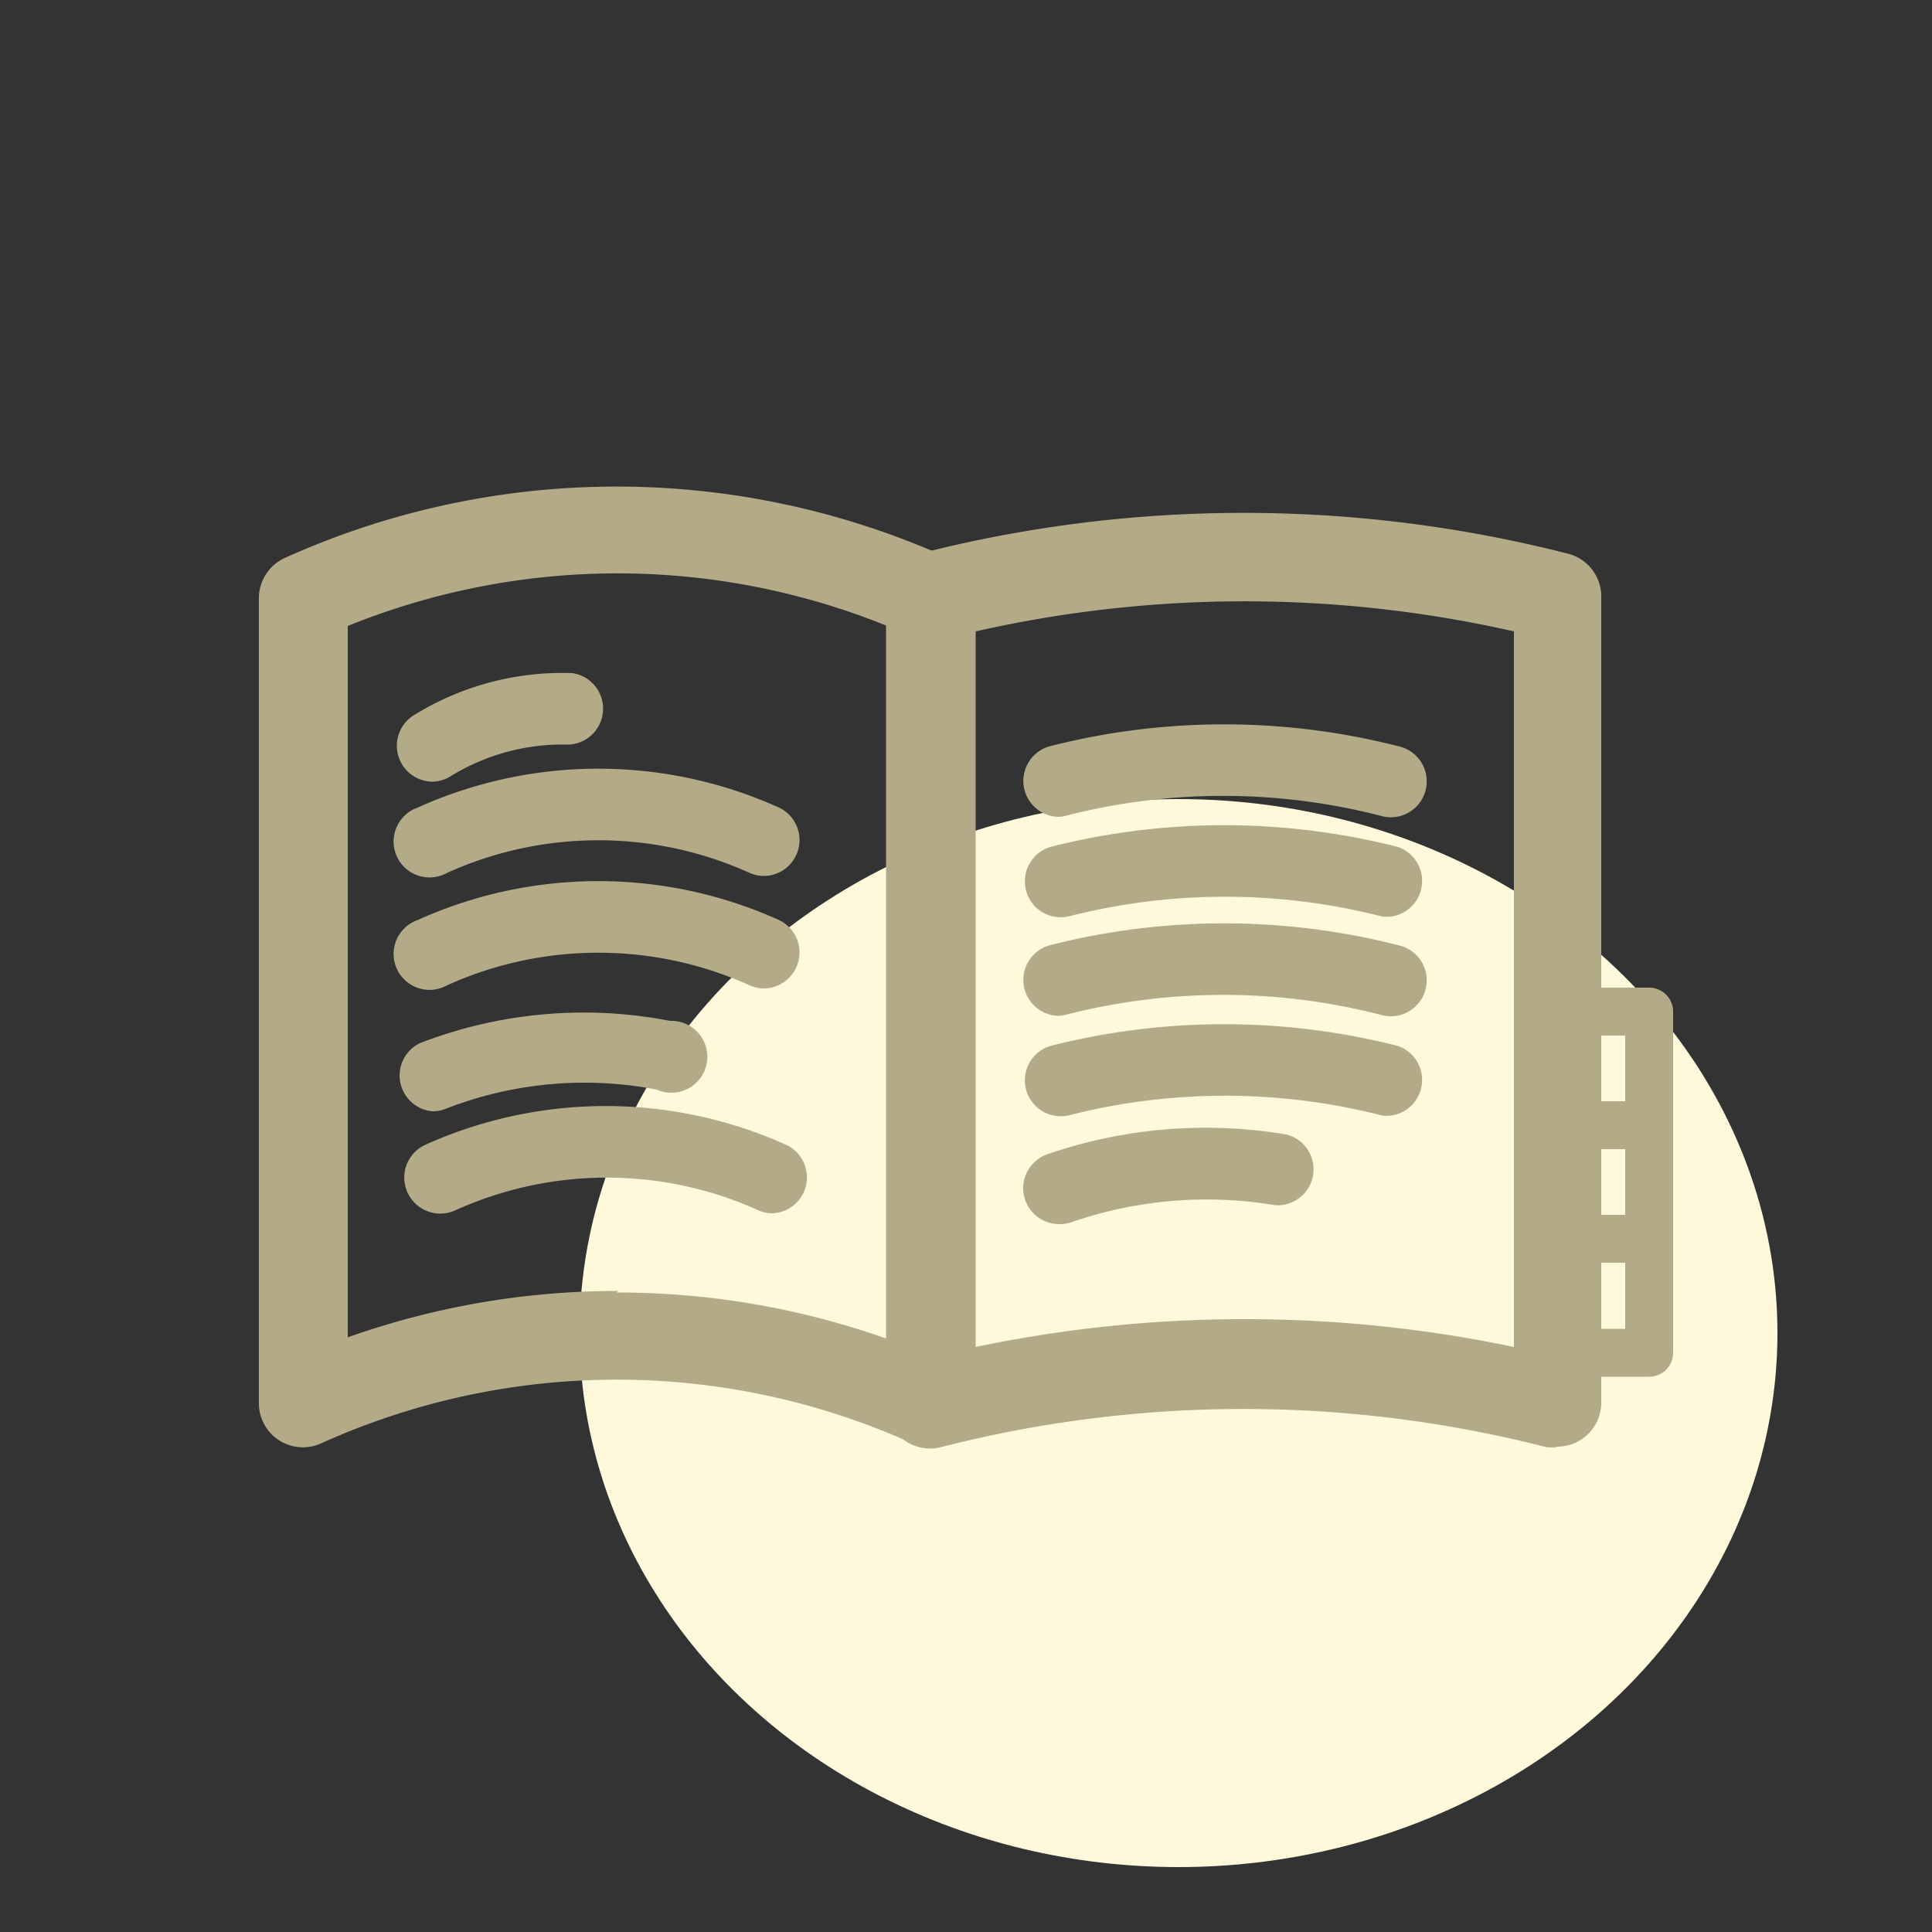<svg id="圖層_1" data-name="圖層 1" xmlns="http://www.w3.org/2000/svg" viewBox="0 0 50 50"><rect x="0" y="0" width="50" height="50" fill="#333333" stroke="none"/><title>icon-novel</title><ellipse cx="30.5" cy="34.5" rx="15.5" ry="13.82" fill="#fff9db"/><path d="M40.29,37.45a1.14,1.14,0,0,1-.28,0,31.56,31.56,0,0,0-15.65,0,1.14,1.14,0,0,1-1.43-1.11V15.44a1.14,1.14,0,0,1,.86-1.11,33.87,33.87,0,0,1,16.79,0,1.14,1.14,0,0,1,.86,1.11V36.3a1.14,1.14,0,0,1-1.14,1.14Zm-8.11-3.31a33.83,33.83,0,0,1,7,.72V16.34a31.56,31.56,0,0,0-13.93,0V34.86A33.83,33.83,0,0,1,32.18,34.14Z" fill="#b3ab88"/><path d="M27.41,21.14a.93.93,0,0,1-.23-1.83,18.24,18.24,0,0,1,9,0,.93.93,0,1,1-.46,1.8,16.36,16.36,0,0,0-8.13,0A.93.93,0,0,1,27.41,21.14Z" fill="#b3ab88"/><path d="M36,23.72a.93.93,0,0,1-.23,0,16.38,16.38,0,0,0-8.13,0,.93.93,0,0,1-.46-1.8,18.24,18.24,0,0,1,9,0A.93.93,0,0,1,36,23.72Z" fill="#b3ab88"/><path d="M27.41,26.29a.93.93,0,0,1-.23-1.83,18.24,18.24,0,0,1,9,0,.93.93,0,1,1-.46,1.8,16.38,16.38,0,0,0-8.13,0A.93.93,0,0,1,27.41,26.29Z" fill="#b3ab88"/><path d="M36,28.87a.93.93,0,0,1-.23,0,16.38,16.38,0,0,0-8.13,0,.93.93,0,0,1-.46-1.8,18.24,18.24,0,0,1,9,0A.93.93,0,0,1,36,28.87Z" fill="#b3ab88"/><path d="M27.41,31.68a.93.93,0,0,1-.3-1.81,12.6,12.6,0,0,1,6.18-.51A.93.93,0,0,1,33,31.19a10.73,10.73,0,0,0-5.27.44A.92.92,0,0,1,27.41,31.68Z" fill="#b3ab88"/><path d="M24.07,37.45a1.15,1.15,0,0,1-.47-.1,18.57,18.57,0,0,0-15.28,0,1.14,1.14,0,0,1-1.62-1V15.44a1.15,1.15,0,0,1,.67-1,20.87,20.87,0,0,1,17.17,0,1.15,1.15,0,0,1,.67,1V36.3a1.14,1.14,0,0,1-1.14,1.14Zm-8.11-4a20.86,20.86,0,0,1,7,1.2V16.2A18.58,18.58,0,0,0,9,16.2V34.61A20.86,20.86,0,0,1,16,33.41Z" fill="#b3ab88"/><path d="M20,31.4a.92.92,0,0,1-.38-.08,9.51,9.51,0,0,0-7.83,0A.93.93,0,1,1,11,29.63a11.37,11.37,0,0,1,9.35,0A.93.93,0,0,1,20,31.4Z" fill="#b3ab88"/><path d="M19.78,22.67a.92.92,0,0,1-.38-.08,9.5,9.5,0,0,0-7.83,0,.93.93,0,1,1-.76-1.69,11.36,11.36,0,0,1,9.35,0,.93.93,0,0,1-.38,1.77Z" fill="#b3ab88"/><path d="M19.78,25.58a.92.92,0,0,1-.38-.08,9.5,9.5,0,0,0-7.83,0,.93.93,0,1,1-.76-1.69,11.36,11.36,0,0,1,9.35,0,.93.93,0,0,1-.38,1.77Z" fill="#b3ab88"/><path d="M11.19,28.76A.93.93,0,0,1,10.86,27a11.73,11.73,0,0,1,6.48-.58A.93.93,0,1,1,17,28.2a9.86,9.86,0,0,0-5.45.49A.93.93,0,0,1,11.19,28.76Z" fill="#b3ab88"/><path d="M11.19,20.23a.93.93,0,0,1-.48-1.72,7.3,7.3,0,0,1,4.1-1.09.93.93,0,0,1-.1,1.85,5.53,5.53,0,0,0-3.05.82A.92.92,0,0,1,11.19,20.23Z" fill="#b3ab88"/><path d="M42.68,35.63H40.53a.62.62,0,0,1-.62-.62V26.18a.62.62,0,0,1,.62-.62h2.15a.62.62,0,0,1,.62.62V35A.62.62,0,0,1,42.68,35.63Zm-1.53-1.24h.91V26.8h-.91Z" fill="#b3ab88"/><path d="M42.68,32.68H40.53a.62.62,0,0,1,0-1.24h2.15a.62.62,0,0,1,0,1.24Z" fill="#b3ab88"/><path d="M42.68,29.74H40.53a.62.62,0,0,1,0-1.24h2.15a.62.62,0,0,1,0,1.24Z" fill="#b3ab88"/></svg>